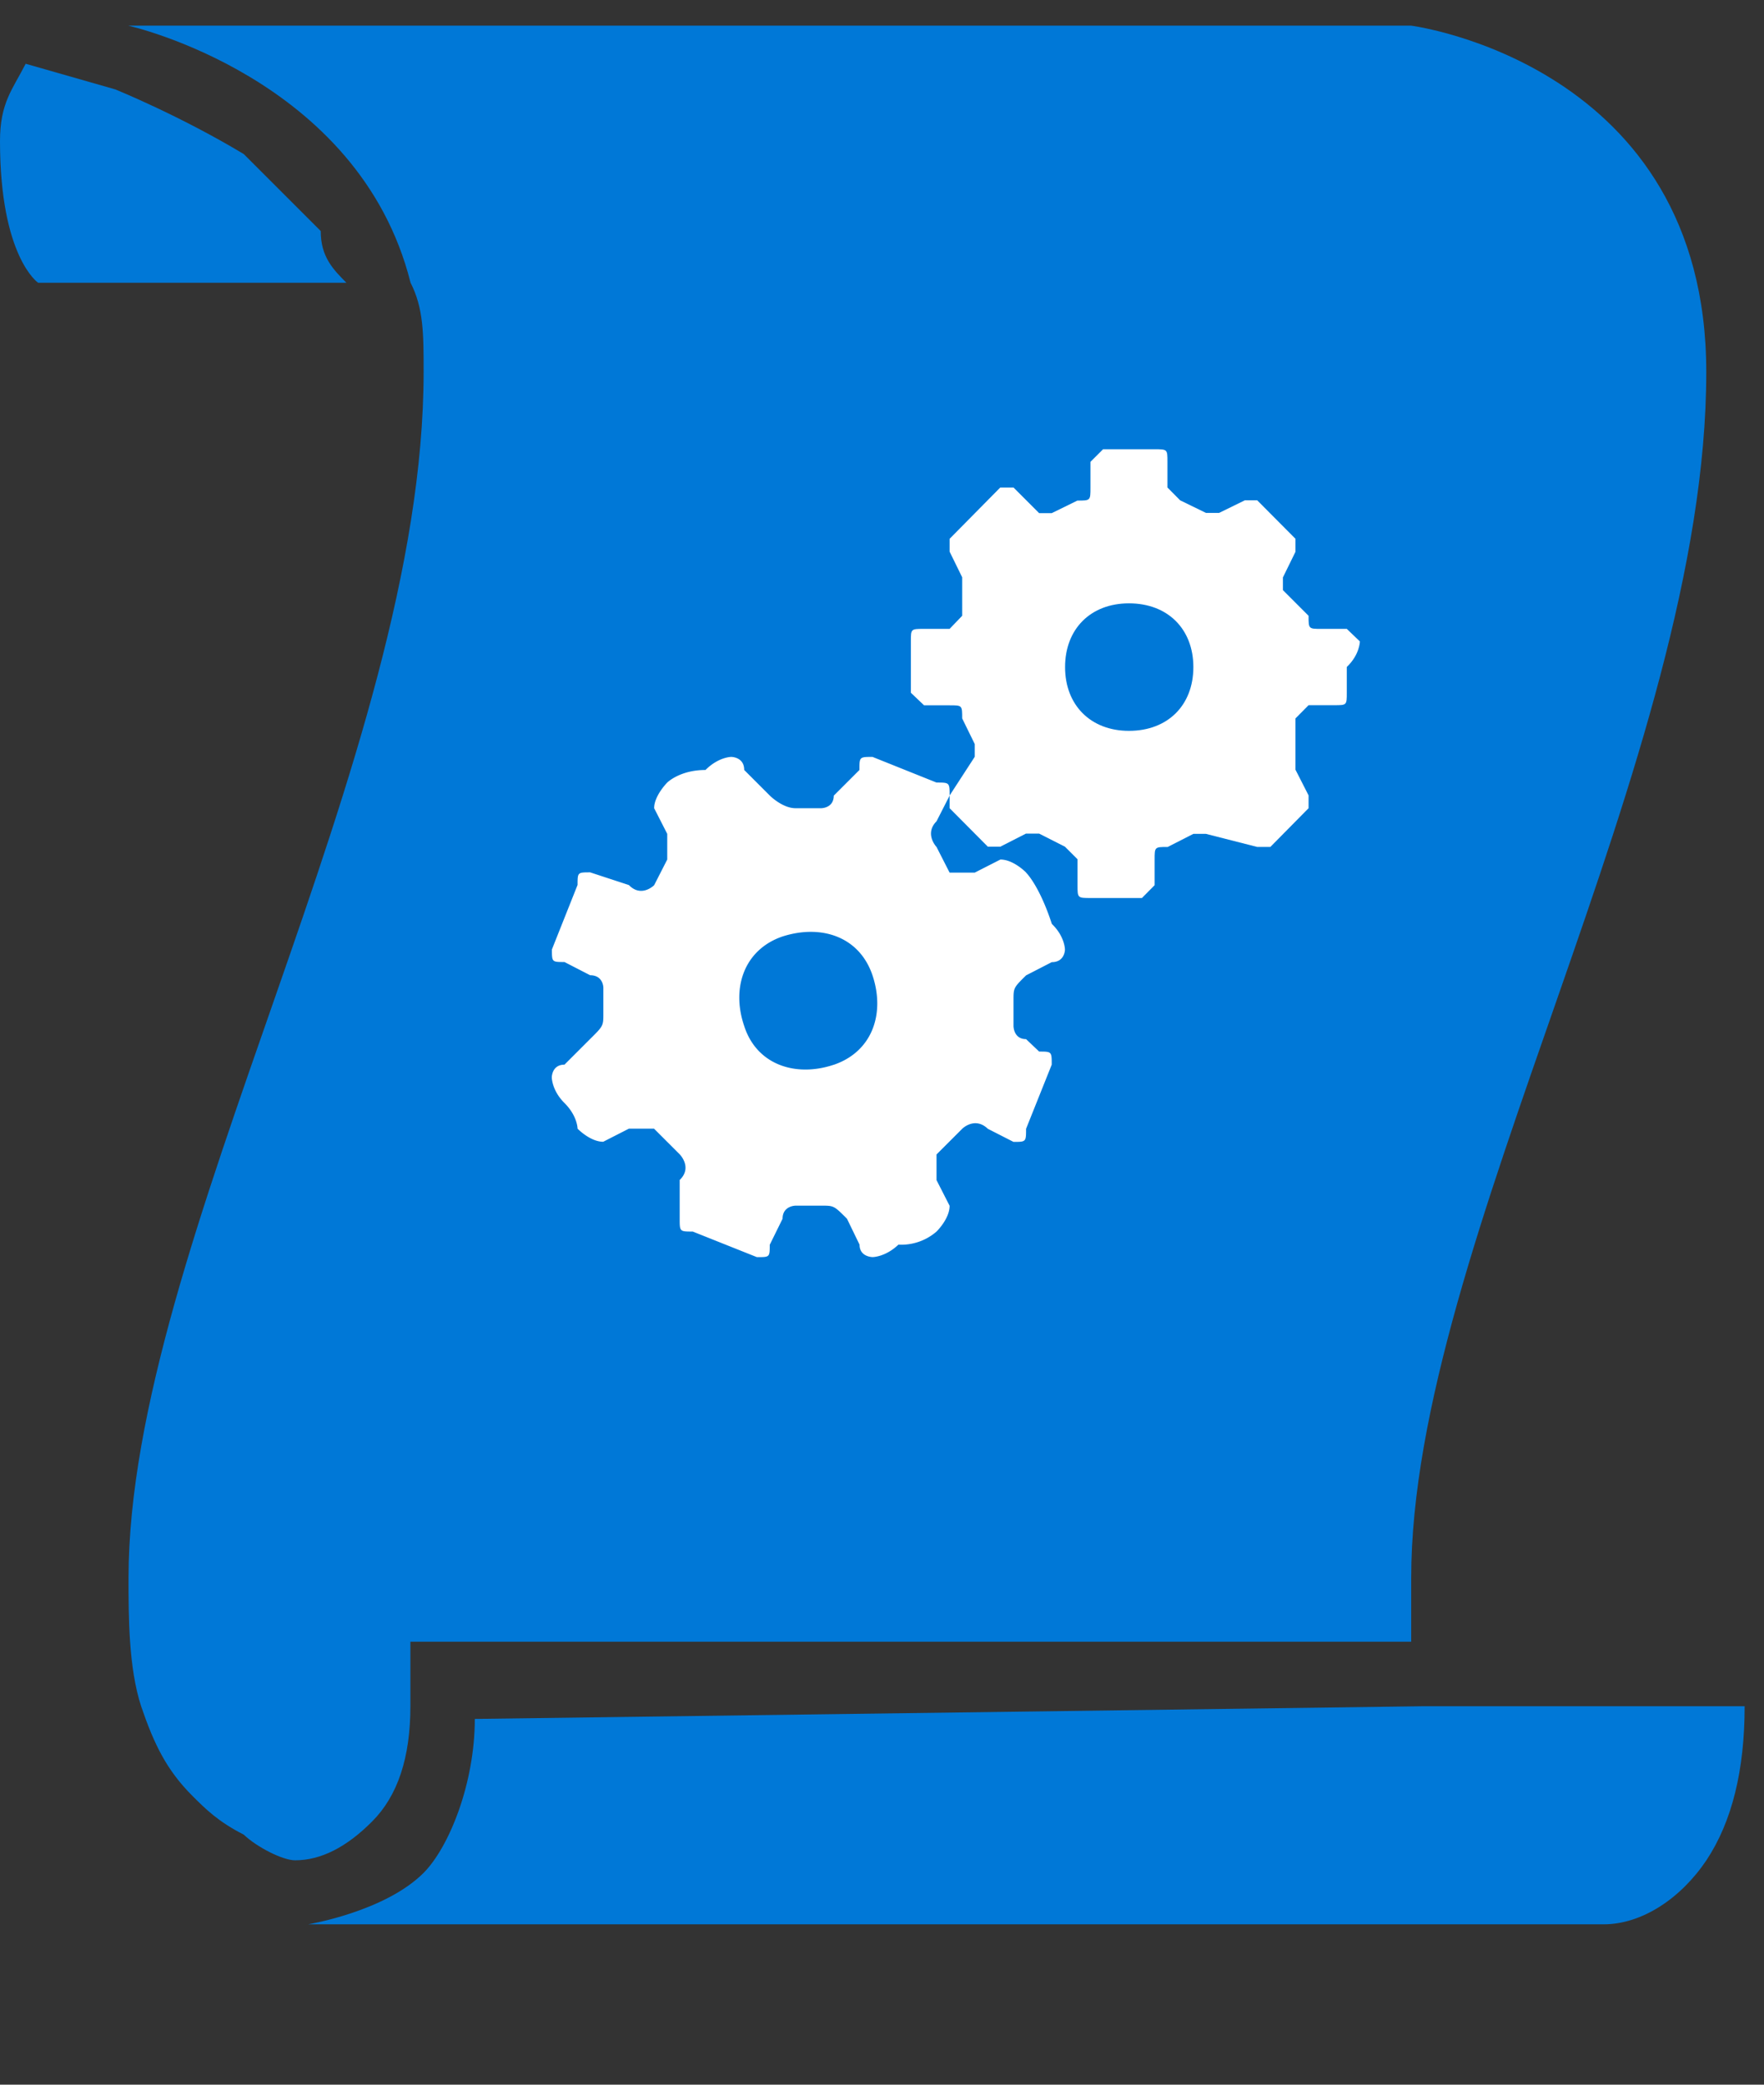 <svg xmlns="http://www.w3.org/2000/svg" viewBox="0 0 13.75 16.25" height="16.25" width="13.75"><rect x="0" y="0" width="13.75" height="16.25" fill="#333333" stroke="none"/><path d="M2.5 1.801l-.6-.6C1.4.9.899.697.899.697L.2.497C.098.698 0 .8 0 1.1c0 .903.297 1.104.297 1.104H2.7c-.102-.103-.2-.201-.2-.402z" fill="#0078d7"/><path d="M2.9 14.199c.2-.2.299-.498.299-.9v-.502H11V12.3c0-2.597 2.3-6.401 2.3-9.4 0-2.403-2.3-2.7-2.3-2.7h-10S2.797.6 3.2 2.203c.102.2.102.4.102.697 0 2.999-2.3 6.803-2.3 9.4 0 .303 0 .698.098 1 .102.299.2.499.4.699.102.102.2.2.4.302.103.098.304.2.4.2.201 0 .401-.102.6-.302z" fill="#0078d7"/><path d="M3.701 13.399c0 .502-.2 1-.4 1.201-.303.302-.899.4-.899.4H12.5c.297 0 .6-.2.801-.499.2-.302.298-.702.298-1.201h-2.5l-7.398.099z" fill="#0078d7"/><path d="M7.998 6.801S7.9 6.7 7.798 6.7l-.2.102h-.196l-.102-.2s-.097-.102 0-.2l.102-.2c0-.102 0-.102-.102-.102l-.499-.2c-.102 0-.102 0-.102.102l-.2.2c0 .098-.098.098-.098.098h-.2c-.102 0-.2-.098-.2-.098l-.2-.2C5.801 5.9 5.7 5.9 5.7 5.9s-.099 0-.201.102c-.2 0-.298.098-.298.098s-.102.102-.102.2l.102.2v.2l-.102.2S5 7 4.902 6.899L4.6 6.8c-.098 0-.098 0-.098.098l-.2.503c0 .098 0 .098.098.098l.2.103c.103 0 .103.097.103.097v.2c0 .098 0 .098-.103.2l-.2.2c-.099 0-.099.099-.099.099s0 .102.099.2c.102.102.102.2.102.2s.098.102.2.102l.2-.102h.196l.2.2s.102.102 0 .2V9.5c0 .1 0 .1.102.1l.499.199C6 9.8 6 9.8 6 9.703L6.1 9.5c0-.102.102-.102.102-.102h.2c.098 0 .098 0 .2.102l.098.202c0 .097.102.097.102.097s.099 0 .201-.097A.42.42 0 0 0 7.3 9.6s.102-.099.102-.201l-.102-.2v-.2l.2-.2s.098-.098.2 0l.2.102c.098 0 .098 0 .098-.102l.2-.5c0-.102 0-.102-.098-.102L7.998 8.1c-.098 0-.098-.102-.098-.102v-.2c0-.098 0-.098.098-.195l.2-.103c.103 0 .103-.098.103-.098s0-.102-.102-.2c-.099-.303-.201-.4-.201-.4zM6.498 8.3c-.297.099-.6 0-.697-.302-.102-.298 0-.596.298-.698.302-.097.6 0 .702.303.099.297 0 .594-.302.697z" fill="#fff"/><path d="M10.6 5l-.102-.098h-.2c-.098 0-.098 0-.098-.102l-.2-.2v-.099l.098-.2V4.2L9.8 3.9h-.097l-.2.098H9.4L9.199 3.9 9.1 3.8v-.2c0-.098 0-.098-.102-.098h-.4L8.5 3.6v.2c0 .102 0 .102-.102.102l-.2.098H8.1l-.2-.2h-.103l-.395.4V4.3l.098.2V4.8l-.098.102h-.2c-.102 0-.102 0-.102.098v.4l.103.098h.2c.097 0 .097 0 .097.102l.098.2v.099l-.196.302V6.3L7.7 6.6h.097l.2-.102H8.1l.201.102.098.098v.2c0 .102 0 .102.102.102h.4L9 6.9v-.2c0-.098 0-.098.102-.098l.2-.102H9.4l.4.102h.102L10.2 6.3V6.2l-.102-.2v-.4l.102-.103h.2c.098 0 .098 0 .098-.098v-.2c.102-.097.102-.2.102-.2zM8.8 5.697c-.298 0-.498-.2-.498-.497 0-.298.2-.497.498-.497.302 0 .502.2.502.497 0 .298-.2.497-.502.497z" fill="#fff"/></svg>